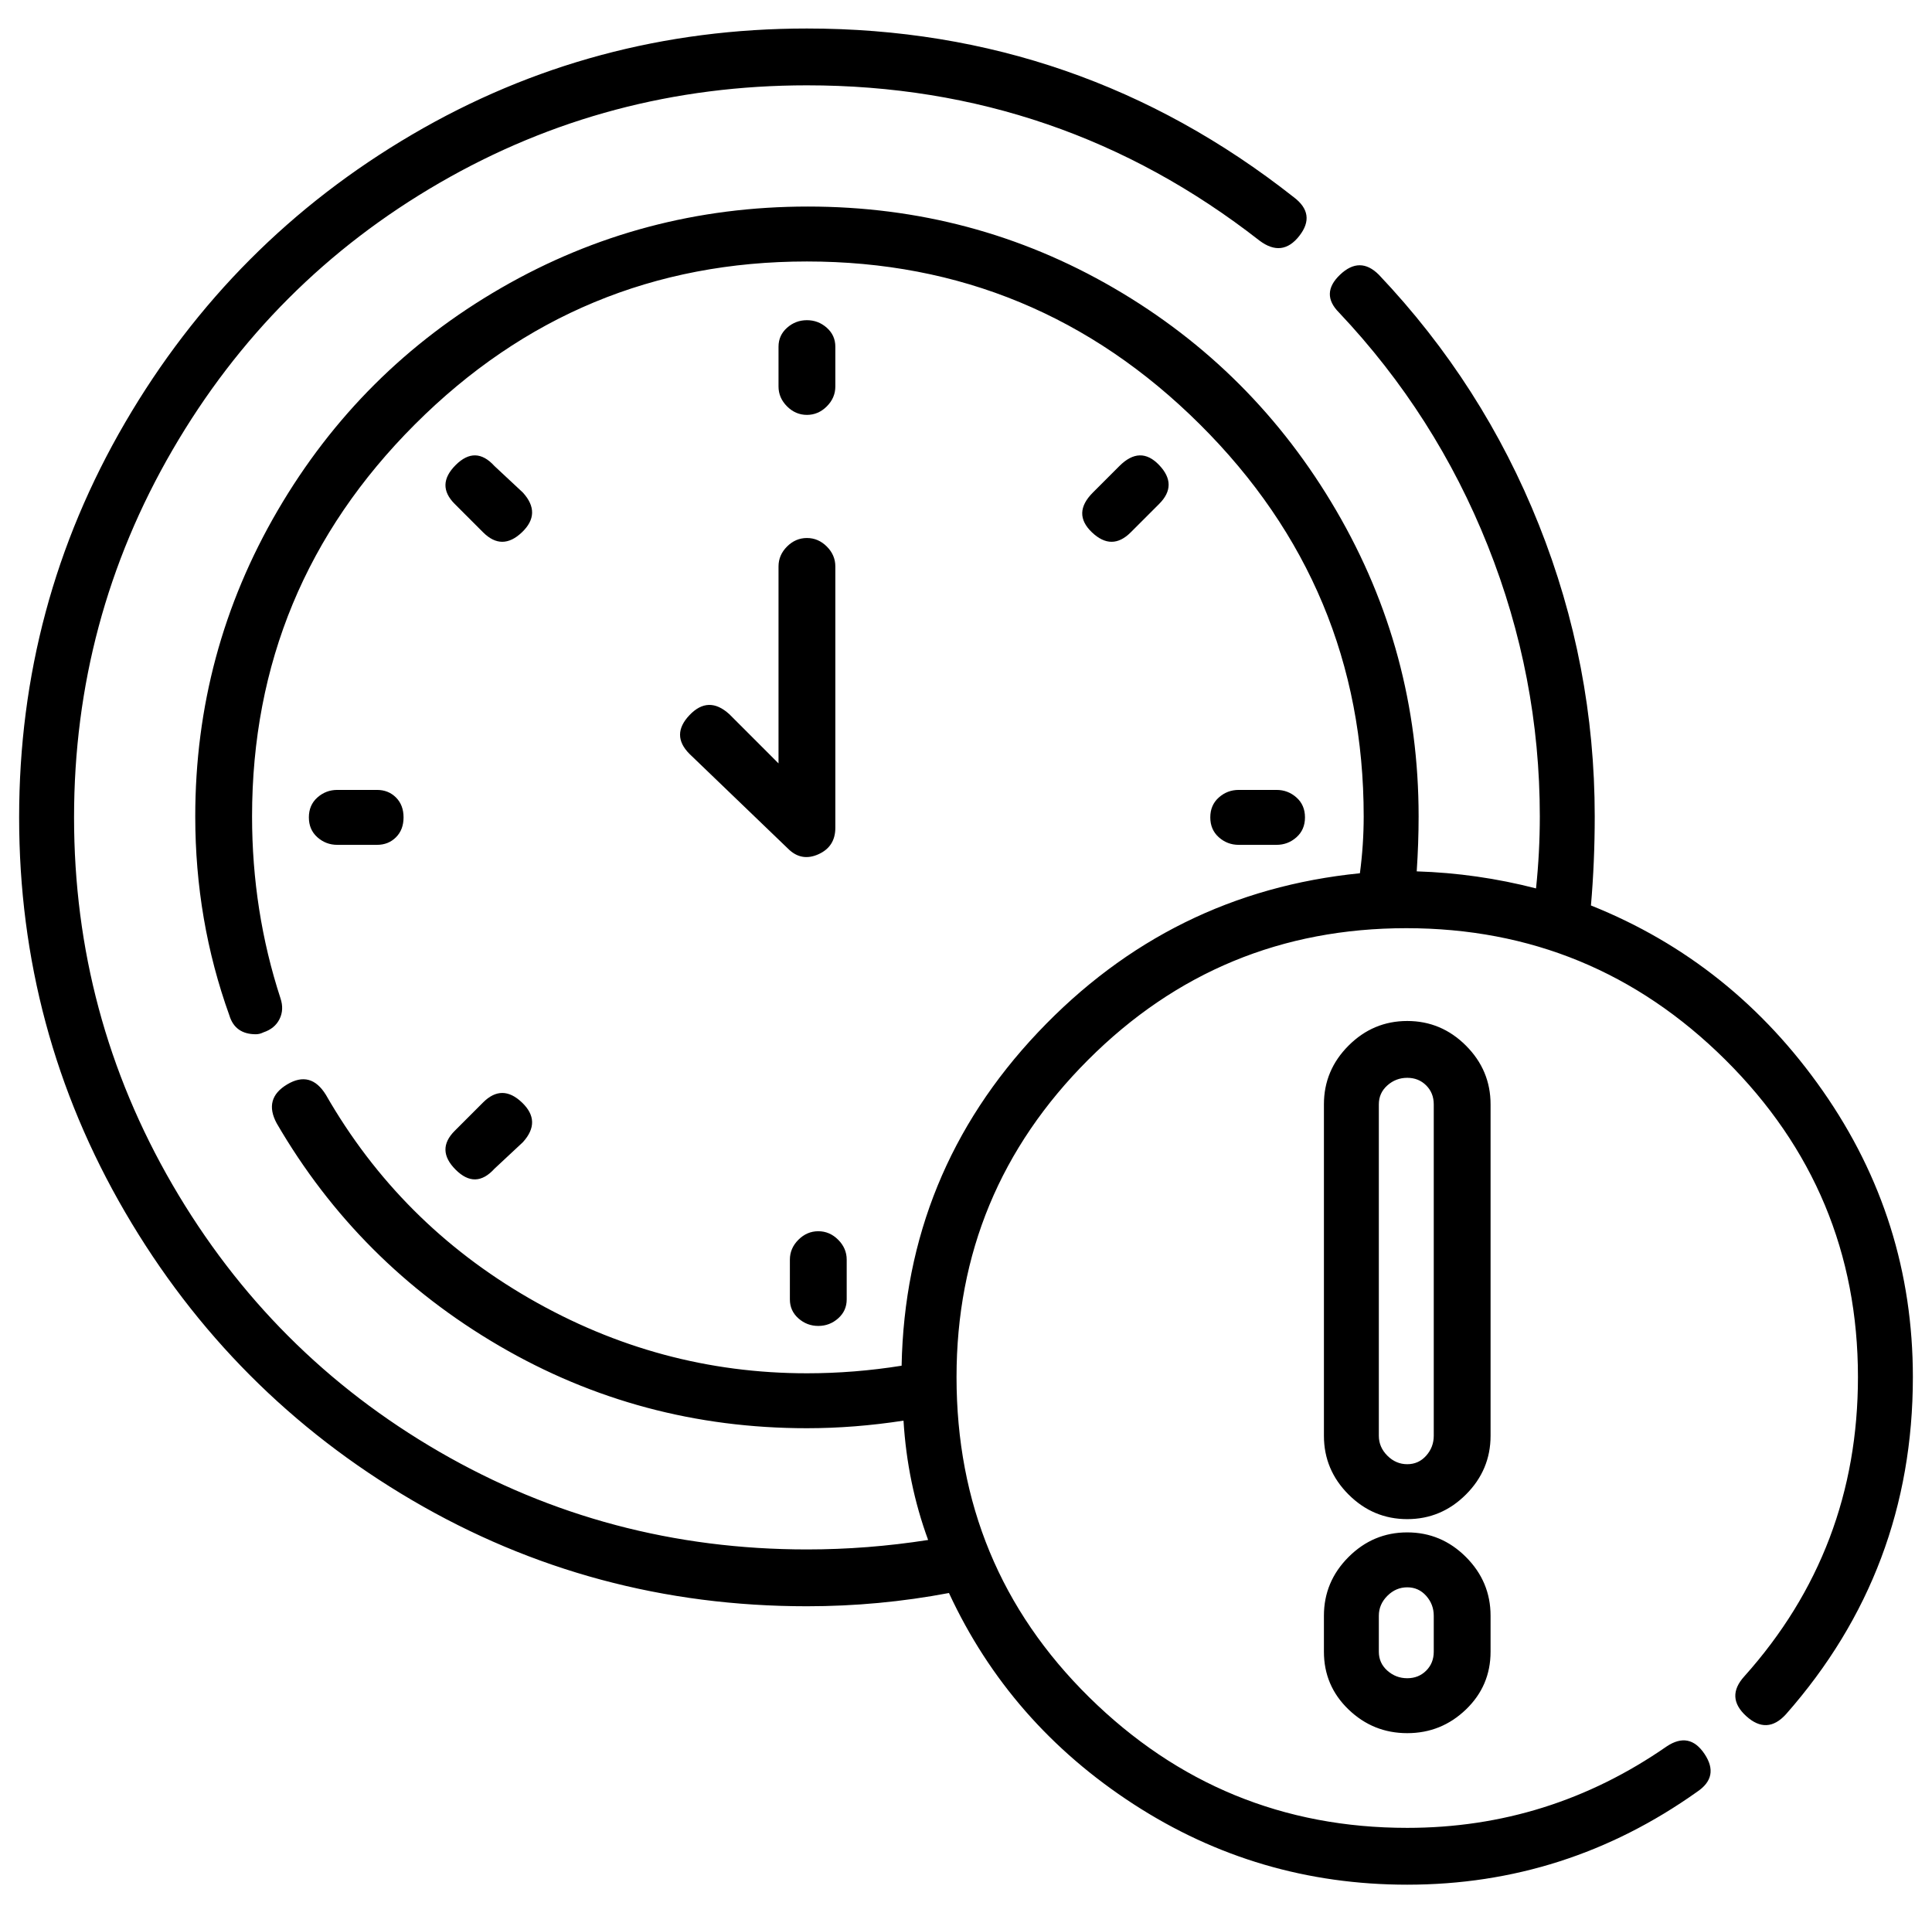 <?xml version="1.0" standalone="no"?>
<!DOCTYPE svg PUBLIC "-//W3C//DTD SVG 1.1//EN" "http://www.w3.org/Graphics/SVG/1.1/DTD/svg11.dtd" >
<svg xmlns="http://www.w3.org/2000/svg" xmlns:xlink="http://www.w3.org/1999/xlink" version="1.1" viewBox="-10 0 1010 1000">
   <path fill="currentColor"
d="M411.84 167.359q5.94 0 10.396 3.961q4.455 3.959 4.455 9.9v20.789q0 5.939 -4.455 10.395t-10.396 4.455q-5.939 0 -10.395 -4.455t-4.455 -10.395v-20.789q0 -5.941 4.455 -9.9q4.455 -3.961 10.395 -3.961z
M581.13 278.24q-9.899 9.9 -20.295 0q-10.395 -9.9 0.495 -20.791l13.86 -13.859q10.89 -10.891 20.79 -0.494q9.899 10.395 0 20.295zM657.36 441.59h-19.801q-5.939 0 -10.395 -3.959q-4.455 -3.961 -4.455 -10.396
q0 -6.434 4.455 -10.395q4.455 -3.959 10.395 -3.959h19.801q5.939 0 10.395 3.959q4.455 3.961 4.455 10.395q0 6.436 -4.455 10.396q-4.455 3.959 -10.395 3.959zM402.93 658.4q0 -5.939 4.455 -10.395t10.396 -4.455
q5.939 0 10.395 4.455t4.455 10.395v20.789q0 5.941 -4.455 9.9q-4.455 3.961 -10.395 3.961q-5.94 0 -10.396 -3.961q-4.455 -3.959 -4.455 -9.9v-20.789zM228.195 611.375q-10.396 -10.395 -0.495 -20.295
l14.85 -14.85q9.9 -9.9 20.295 0q10.396 9.9 0.495 20.789l-14.85 13.861q-9.9 10.889 -20.295 0.494zM187.11 441.59h-20.79q-5.94 0 -10.396 -3.959q-4.455 -3.961 -4.455 -10.396q0 -6.434 4.455 -10.395
q4.455 -3.959 10.396 -3.959h20.79q5.939 0 9.899 3.959q3.96 3.961 3.96 10.395q0 6.436 -3.96 10.396q-3.96 3.959 -9.899 3.959zM242.55 278.24l-14.85 -14.85q-9.9 -9.9 0.495 -20.295
q10.395 -10.396 20.295 0.494l14.85 13.859q9.9 10.891 -0.495 20.791q-10.395 9.9 -20.295 0zM396.99 399.02v-102.959q0 -5.939 4.455 -10.395t10.395 -4.455q5.94 0 10.396 4.455t4.455 10.395v136.619
q0 9.9 -8.91 13.861q-8.91 3.959 -15.84 -2.971l-51.48 -49.5q-9.9 -9.9 0 -20.295t20.79 -0.496zM821.7 473.27q74.25 29.701 121.274 97.022q47.025 67.318 47.025 149.488q0 100.98 -66.33 176.221
q-9.9 10.891 -20.79 0.99t-0.99 -20.791q59.4 -66.328 59.4 -156.42q0 -97.019 -69.3 -165.824t-166.815 -68.805q-97.515 0 -166.319 68.805q-68.806 68.805 -68.806 165.824q0 99 69.3 167.311q69.301 68.311 166.32 68.311
q74.25 0 135.63 -42.57q11.88 -7.92 19.8 3.961q7.92 11.879 -3.96 19.799q-68.31 48.51 -151.47 48.51q-78.21 0 -143.055 -42.074q-64.846 -42.076 -96.525 -110.385q-36.63 6.93 -74.25 6.93q-111.87 0 -206.415 -55.44
q-94.545 -55.441 -149.984 -150.48q-55.44 -95.041 -55.44 -206.416t55.44 -206.414q55.44 -95.041 149.984 -150.48t206.415 -55.44q142.561 0 254.43 88.109q11.881 8.91 2.971 20.295t-20.79 2.475q-103.95 -81.18 -236.61 -81.18
q-103.95 0 -192.06 50.986q-88.11 50.984 -139.59 139.59q-51.48 88.603 -51.48 192.059t51.48 192.061q51.48 88.606 139.59 139.59q88.109 50.986 192.06 50.986q31.68 0 63.36 -4.951q-10.891 -29.699 -12.87 -62.369
q-25.74 3.959 -50.49 3.959q-87.12 0 -160.875 -43.065t-116.325 -116.324q-6.93 -12.871 5.445 -20.297q12.375 -7.424 20.295 5.445q38.61 67.32 106.425 106.426q67.815 39.105 145.035 39.105q24.75 0 49.5 -3.961
q1.98 -100.98 71.28 -174.24t168.3 -83.16q1.98 -14.85 1.98 -29.699q0 -119.791 -85.636 -204.93q-85.635 -85.141 -205.425 -85.141t-204.93 85.141q-85.141 85.139 -85.141 204.93q0 49.5 14.851 95.039q1.979 5.941 -0.495 10.891
q-2.475 4.951 -8.415 6.93q-1.979 0.99 -3.96 0.99q-10.89 0 -13.86 -9.9q-17.819 -49.5 -17.819 -103.949q0 -86.131 43.065 -159.885q43.065 -73.756 116.82 -116.326q73.755 -42.568 160.38 -42.568t159.885 42.568
q73.261 42.57 116.325 116.326q43.065 73.754 43.065 159.885q0 13.859 -0.99 28.709q31.68 0.99 62.37 8.91q1.979 -18.809 1.979 -37.619q0 -73.26 -27.225 -141.57q-27.226 -68.311 -77.715 -121.77
q-9.9 -9.9 0.495 -19.801q10.395 -9.9 20.295 0q54.449 57.42 83.654 130.68q29.205 73.262 29.205 152.461q0 23.76 -1.979 46.529zM769.23 577.221v173.25q0 17.82 -12.87 30.689t-30.69 12.869t-30.689 -12.869
q-12.87 -12.869 -12.87 -30.689v-173.25q0 -17.82 12.87 -30.691q12.869 -12.869 30.689 -12.869t30.69 12.869q12.87 12.871 12.87 30.691zM739.53 750.471v-173.25q0 -5.941 -3.96 -9.9q-3.96 -3.961 -9.9 -3.961
q-5.939 0 -10.395 3.961q-4.455 3.959 -4.455 9.9v173.25q0 5.939 4.455 10.395t10.395 4.455q5.94 0 9.9 -4.455t3.96 -10.395zM725.67 800.961q17.82 0 30.69 12.869t12.87 30.689v18.811q0 17.82 -12.87 30.195
t-30.69 12.375t-30.689 -12.375q-12.87 -12.375 -12.87 -30.195v-18.811q0 -17.82 12.87 -30.689q12.869 -12.869 30.689 -12.869zM739.53 863.33v-18.811q0 -5.939 -3.96 -10.395t-9.9 -4.455q-5.939 0 -10.395 4.455
t-4.455 10.395v18.811q0 5.939 4.455 9.9q4.455 3.959 10.395 3.959q5.94 0 9.9 -3.959q3.96 -3.961 3.96 -9.9z" />
</svg>

